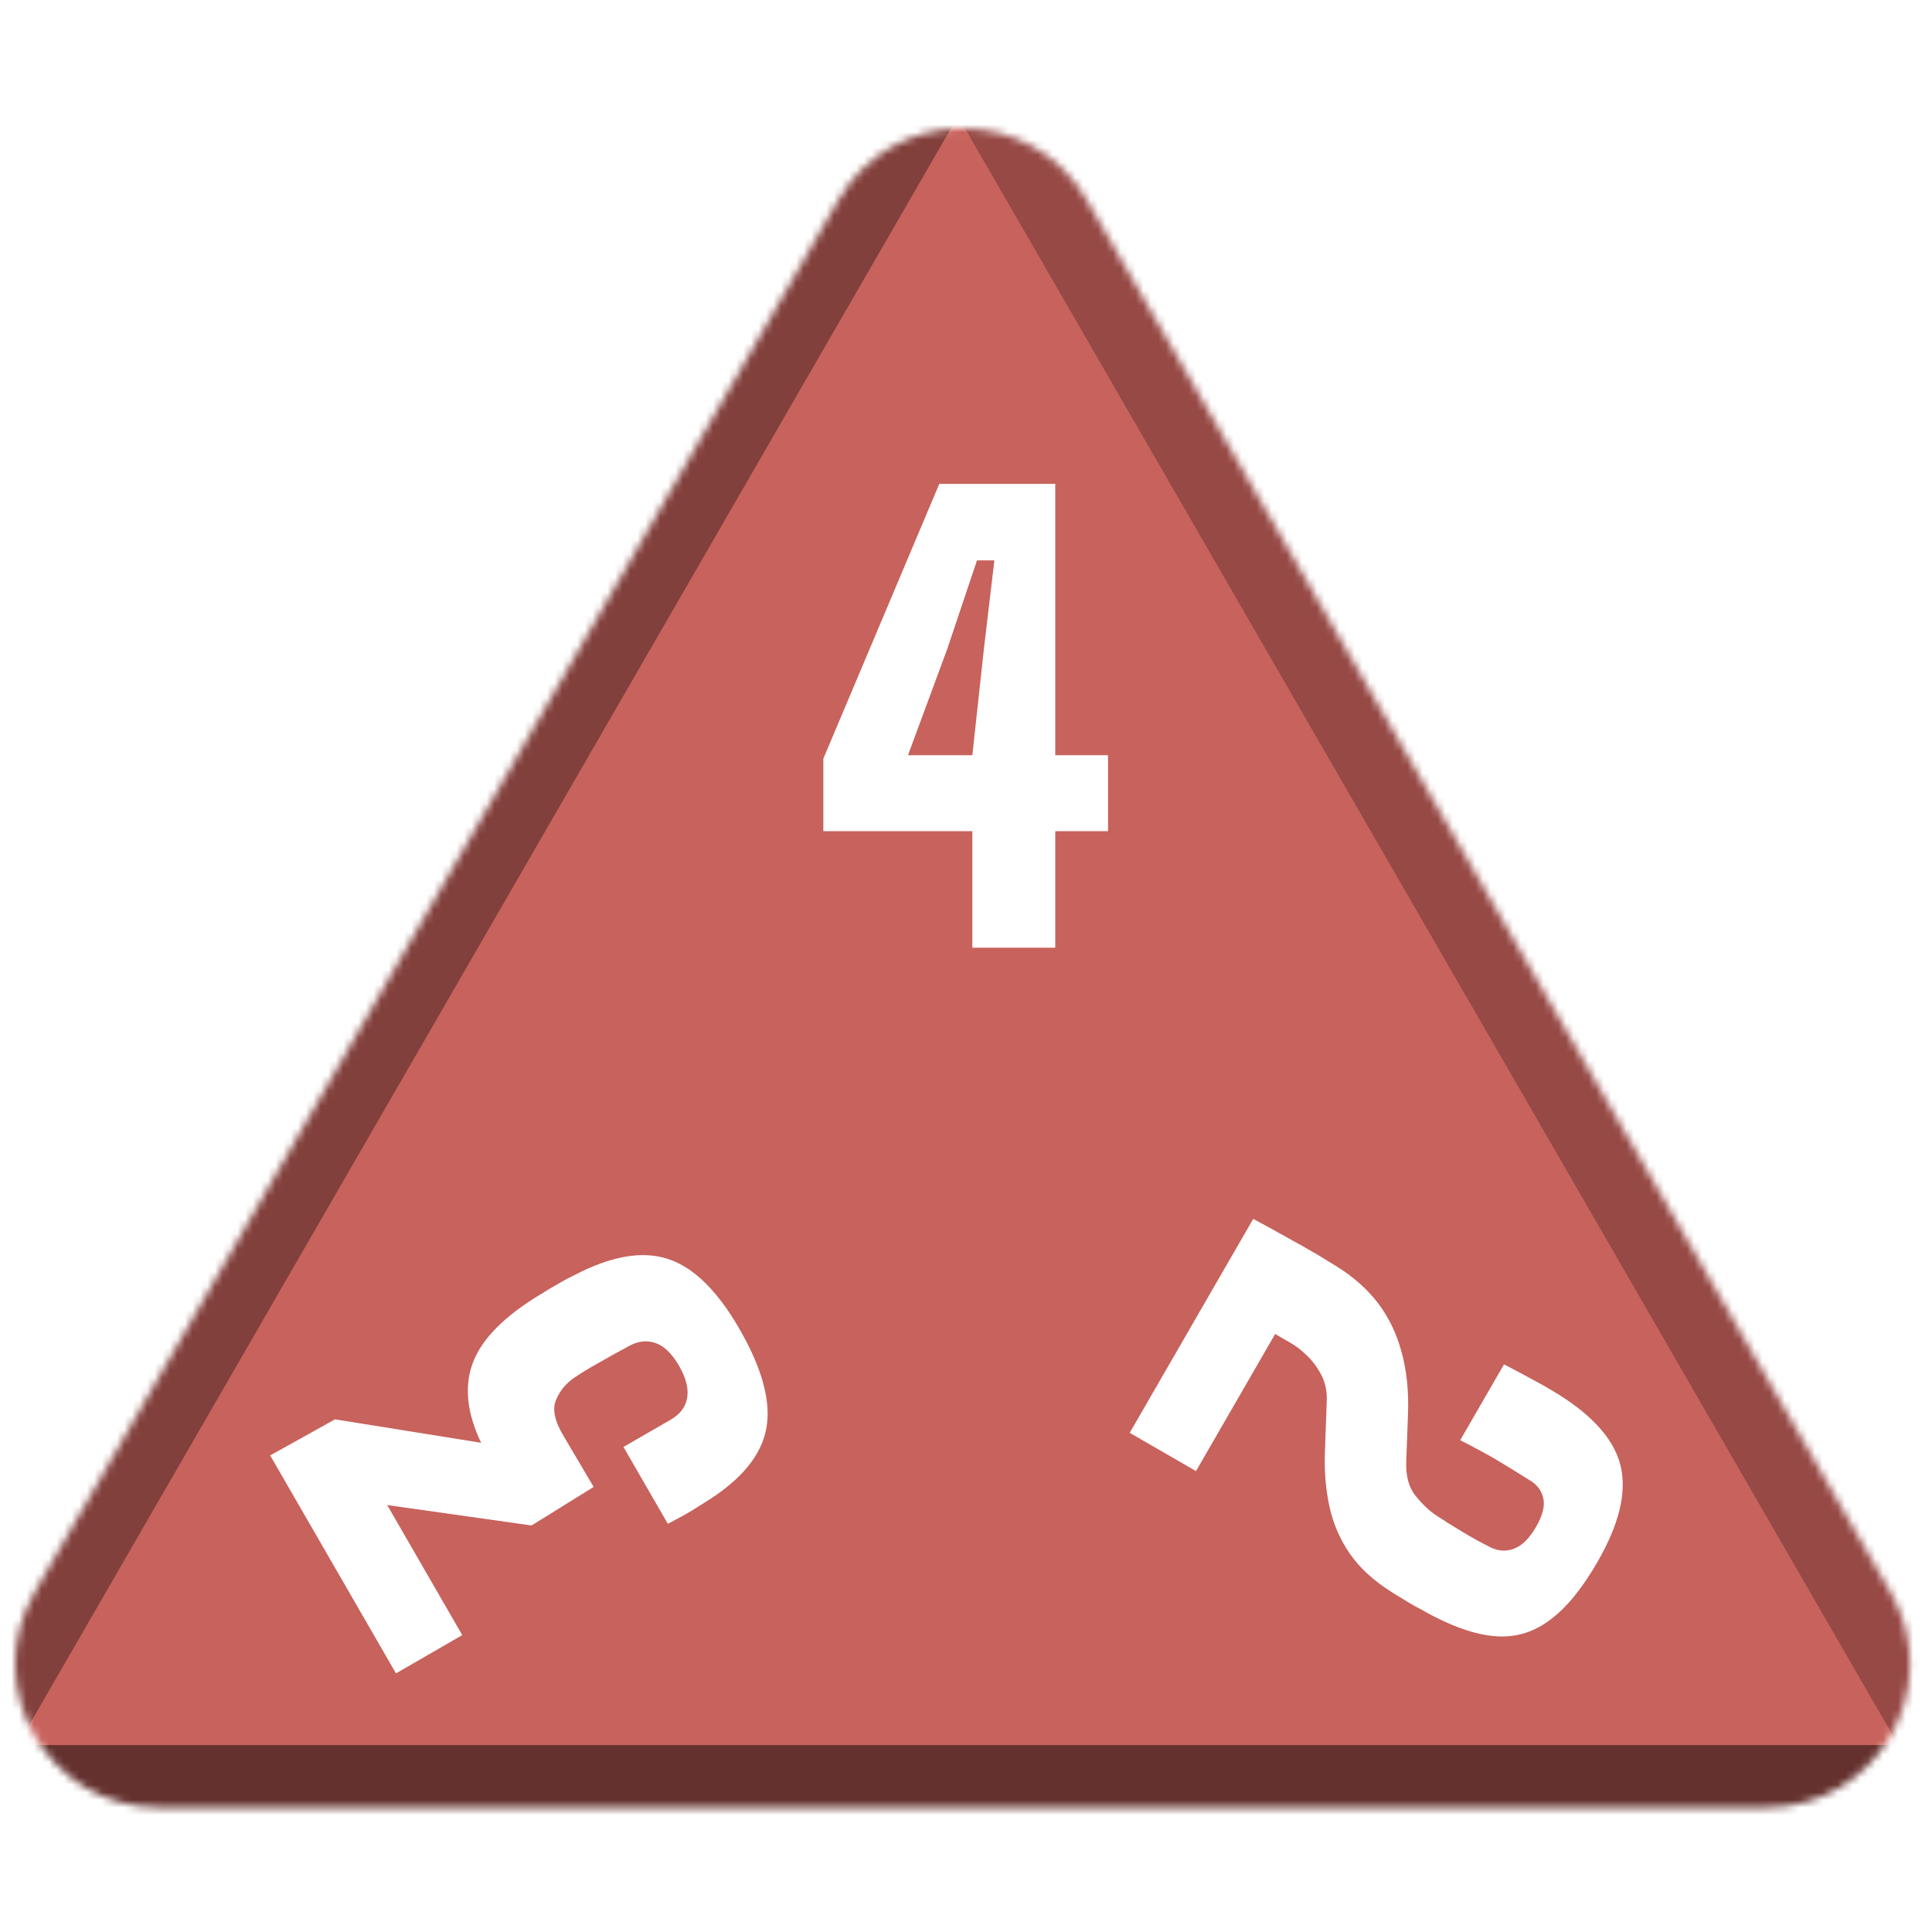 <svg width="256" height="256" viewBox="0 0 256 256" fill="none" xmlns="http://www.w3.org/2000/svg">
<desc>
  wrpg-online.com SWRPG Dice Asset
  Created by: Joshua Ziggas
  Source: https://github.com/swrpg-online/art
  License: CC BY-NC-SA 4.0
</desc><mask id="mask0_112_5828" style="mask-type:alpha" maskUnits="userSpaceOnUse" x="2" y="17" width="252" height="223">
<path d="M111.095 26.5C118.408 13.833 136.691 13.833 144.004 26.5L250.525 211C257.838 223.667 248.697 239.5 234.071 239.5H21.028C6.402 239.5 -2.739 223.667 4.574 211L111.095 26.5Z" fill="#D9D9D9"/>
</mask>
<g mask="url(#mask0_112_5828)">
<rect width="256" height="256" fill="#C8625C"/>
<g style="mix-blend-mode:multiply" filter="url(#filter0_f_112_5828)">
<path d="M279.337 102.182C279.369 87.955 263.989 61.315 251.652 54.23L126.366 -17.726C114.029 -24.812 113.988 -7.028 126.293 14.284L251.252 230.719C263.556 252.031 278.977 260.888 279.01 246.661L279.337 102.182Z" fill="black" fill-opacity="0.25"/>
<path d="M100.333 317.894C112.425 324.879 142.655 324.879 154.747 317.894L277.547 246.95C289.639 239.964 274.524 231.232 250.339 231.232L4.74 231.232C-19.444 231.232 -34.559 239.964 -22.467 246.95L100.333 317.894Z" fill="black" fill-opacity="0.5"/>
<path d="M-26.437 101.791C-26.441 87.347 -10.807 60.269 1.704 53.05L128.757 -20.257C141.268 -27.476 141.273 -9.421 128.766 12.242L1.754 232.234C-10.753 253.897 -26.392 262.92 -26.396 248.476L-26.437 101.791Z" fill="black" fill-opacity="0.35"/>
</g>
</g>
<g clip-path="url(#clip0_112_5828)">
<path d="M97.952 176.043C101.025 181.365 102.216 185.809 101.523 189.373C100.831 192.937 98.127 196.168 93.414 199.067C92.628 199.55 92.031 199.925 91.622 200.19C91.201 200.433 90.78 200.677 90.358 200.92C89.924 201.141 89.301 201.471 88.49 201.91L82.613 191.73L88.867 188.119C90.131 187.389 90.864 186.404 91.065 185.164C91.243 183.937 90.885 182.548 89.988 180.995C89.066 179.398 88.042 178.393 86.916 177.979C85.755 177.555 84.558 177.684 83.325 178.366C81.836 179.167 80.525 179.894 79.394 180.547C78.25 181.178 77.187 181.821 76.206 182.477C75.046 183.235 74.206 184.237 73.684 185.485C73.15 186.71 73.493 188.33 74.716 190.345L78.662 197.027L70.433 202.133L51.304 199.426L61.253 216.659L52.471 221.73L35.799 192.853L44.392 188.069L63.751 191.175C61.927 187.349 61.521 183.932 62.533 180.922C63.533 177.89 66.22 174.964 70.594 172.143C71.047 171.852 71.484 171.585 71.906 171.341C72.292 171.089 72.685 170.847 73.084 170.617C73.484 170.386 73.927 170.13 74.415 169.848C74.881 169.579 75.426 169.294 76.05 168.993C80.956 166.427 85.106 165.701 88.501 166.817C91.882 167.911 95.033 170.986 97.952 176.043Z" fill="white"/>
</g>
<g clip-path="url(#clip1_112_5828)">
<path d="M166.058 161.512C166.892 161.963 167.67 162.383 168.392 162.771C169.102 163.18 169.785 163.56 170.441 163.909C171.106 164.293 171.778 164.666 172.456 165.028C173.121 165.412 173.831 165.822 174.585 166.257C175.349 166.728 176.179 167.236 177.075 167.784C179.299 169.156 181.129 170.775 182.566 172.64C184.013 174.539 185.064 176.713 185.72 179.162C186.399 181.624 186.68 184.389 186.565 187.457L186.338 193.536C186.252 195.527 186.658 197.077 187.556 198.187C188.453 199.296 189.348 200.153 190.241 200.757C191.312 201.464 192.484 202.2 193.757 202.965C195.053 203.743 196.286 204.425 197.455 205.011C198.536 205.546 199.593 205.61 200.628 205.202C201.684 204.806 202.654 203.843 203.538 202.313C204.395 200.827 204.717 199.578 204.502 198.567C204.297 197.591 203.753 196.818 202.869 196.249C201.111 195.145 199.551 194.185 198.188 193.369C196.835 192.588 195.268 191.743 193.487 190.833L199.288 180.786C200.178 181.241 201.063 181.707 201.94 182.184C202.84 182.674 203.696 183.138 204.507 183.577C205.306 184.038 206.031 184.472 206.684 184.878C211.337 187.831 214.037 191.016 214.784 194.434C215.541 197.887 214.498 202.076 211.655 206.999C209.645 210.481 207.576 213.013 205.451 214.595C203.334 216.212 201.012 216.956 198.484 216.828C195.956 216.699 193.068 215.785 189.82 214.087C189.275 213.802 188.769 213.525 188.303 213.256C187.847 213.022 187.408 212.784 186.987 212.541C186.587 212.31 186.184 212.062 185.775 211.797C185.354 211.553 184.905 211.28 184.43 210.976C182.02 209.466 180.155 207.753 178.835 205.838C177.538 203.936 176.647 201.869 176.161 199.637C175.676 197.405 175.473 195.041 175.554 192.544L175.805 185.503C175.842 184.312 175.604 183.213 175.091 182.207C174.587 181.236 173.966 180.39 173.229 179.669C172.492 178.948 171.802 178.402 171.159 178.03L168.964 176.762L158.476 194.927L149.694 189.856L166.058 161.512Z" fill="white"/>
</g>
<path d="M128.841 125.578V110.135H109.096V100.532L124.462 64.115H139.827V100.071H146.819V110.135H139.827V125.578H128.841ZM120.313 100.071H128.841L130.377 85.934L131.76 74.256H129.455L125.537 85.934L120.313 100.071Z" fill="white"/>
<defs>
<filter id="filter0_f_112_5828" x="-46.723" y="-41.873" width="348.525" height="385.006" filterUnits="userSpaceOnUse" color-interpolation-filters="sRGB">
<feFlood flood-opacity="0" result="BackgroundImageFix"/>
<feBlend mode="normal" in="SourceGraphic" in2="BackgroundImageFix" result="shape"/>
<feGaussianBlur stdDeviation="10" result="effect1_foregroundBlur_112_5828"/>
</filter>
<clipPath id="clip0_112_5828">
<rect width="70" height="70" fill="white" transform="translate(58 239.622) rotate(-120)"/>
</clipPath>
<clipPath id="clip1_112_5828">
<rect width="70" height="70" fill="white" transform="translate(232.621 179) rotate(120)"/>
</clipPath>
</defs>
</svg>
